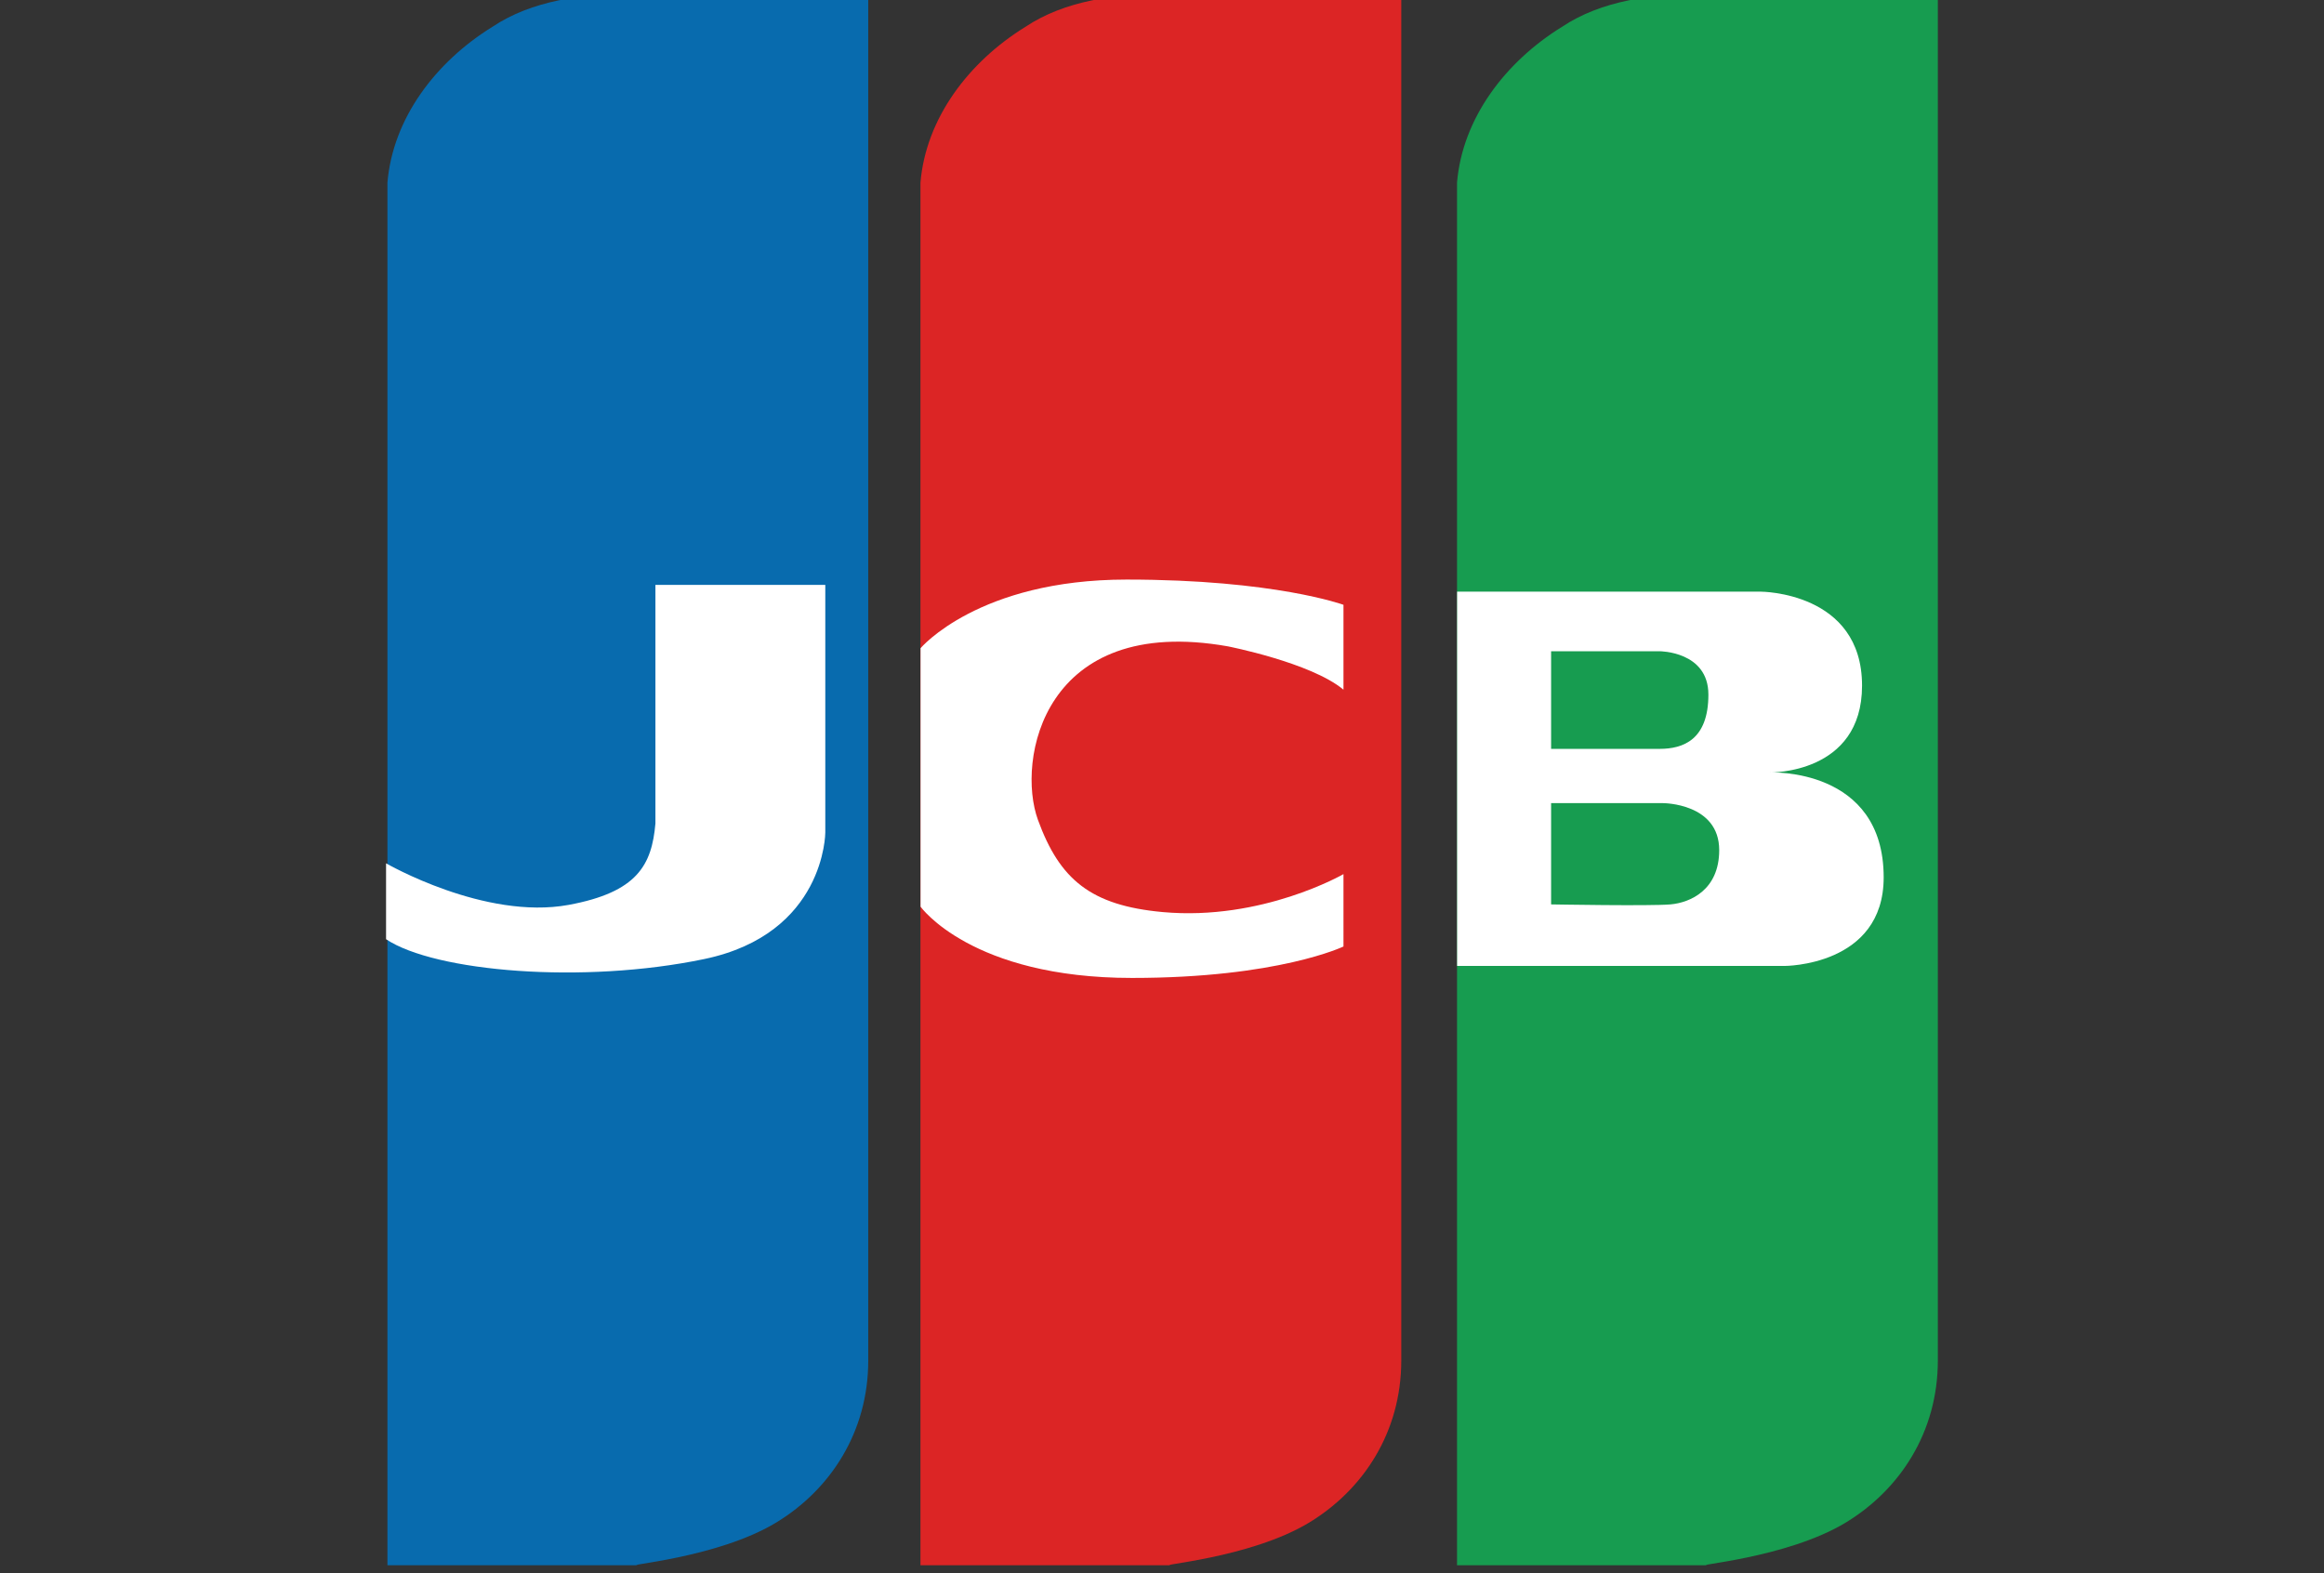 <?xml version="1.0" encoding="utf-8"?>
<!-- Generator: Adobe Illustrator 17.0.0, SVG Export Plug-In . SVG Version: 6.00 Build 0)  -->
<!DOCTYPE svg PUBLIC "-//W3C//DTD SVG 1.1//EN" "http://www.w3.org/Graphics/SVG/1.1/DTD/svg11.dtd">
<svg version="1.1" id="图层_1" xmlns="http://www.w3.org/2000/svg" xmlns:xlink="http://www.w3.org/1999/xlink" x="0px" y="0px"
	 width="23.64px" height="16px" viewBox="0 0 23.64 16" enable-background="new 0 0 23.64 16" xml:space="preserve">
<rect x="0" y="0" width="23.64" height="16" fill="#333333" stroke="none"/>
<g>
	<path fill="#DC2525" d="M14.254,0.82v13.017c0,0.733-0.389,1.315-0.931,1.646c-0.61,0.373-1.622,0.438-1.396,0.438
		c0.223,0-2.564,0-2.564,0V1.858c0.055-0.656,0.492-1.229,1.066-1.584c0.41-0.273,0.906-0.326,1.425-0.353h2.4V0.82z"/>
	<path fill="#086BAE" d="M8.832,0.82v13.017c0,0.733-0.389,1.315-0.931,1.646c-0.61,0.373-1.622,0.438-1.396,0.438
		c0.223,0-2.564,0-2.564,0V1.858c0.055-0.656,0.492-1.229,1.066-1.584C5.417,0,5.913-0.053,6.432-0.079h2.4V0.82z"/>
	<path fill="#179C50" d="M19.712,0.82v13.017c0,0.733-0.389,1.315-0.931,1.646c-0.61,0.373-1.622,0.438-1.396,0.438
		c0.223,0-2.564,0-2.564,0V1.858c0.055-0.656,0.492-1.229,1.066-1.584c0.41-0.273,0.906-0.326,1.425-0.353h2.4V0.82z"/>
	<path fill="#FFFFFF" d="M6.667,5.949h1.728v2.519c0,0,0,1.03-1.232,1.287s-2.74,0.129-3.236-0.202V8.781
		c0,0,1.002,0.58,1.857,0.423C6.483,9.075,6.63,8.799,6.667,8.376V5.949z"/>
	<path fill="#FFFFFF" d="M13.667,6.152c0,0-0.699-0.257-2.207-0.257S9.364,6.593,9.364,6.593v2.629c0,0,0.515,0.725,2.151,0.725
		c1.489,0,2.151-0.32,2.151-0.32V8.891c0,0-0.827,0.478-1.839,0.386c-0.732-0.067-1.048-0.331-1.269-0.938
		c-0.221-0.607,0.055-2.096,1.931-1.765c0,0,0.846,0.165,1.177,0.441V6.152z"/>
	<path fill="#FFFFFF" d="M14.822,6.018h3.089c0,0,1.03,0,1.03,0.956c0,0.903-0.938,0.883-0.938,0.883s1.158-0.055,1.158,1.067
		c0,0.905-1.011,0.901-1.011,0.901h-3.328V6.018z M15.778,7.617c0,0,0.864,0,1.104,0c0.239,0,0.496-0.092,0.496-0.552
		c0-0.441-0.496-0.441-0.496-0.441h-1.104V7.617z M15.778,9.199c0,0,1.011,0.018,1.214,0c0.202-0.018,0.496-0.147,0.496-0.552
		c0-0.478-0.57-0.478-0.57-0.478h-1.14V9.199z"/>
</g>
</svg>
